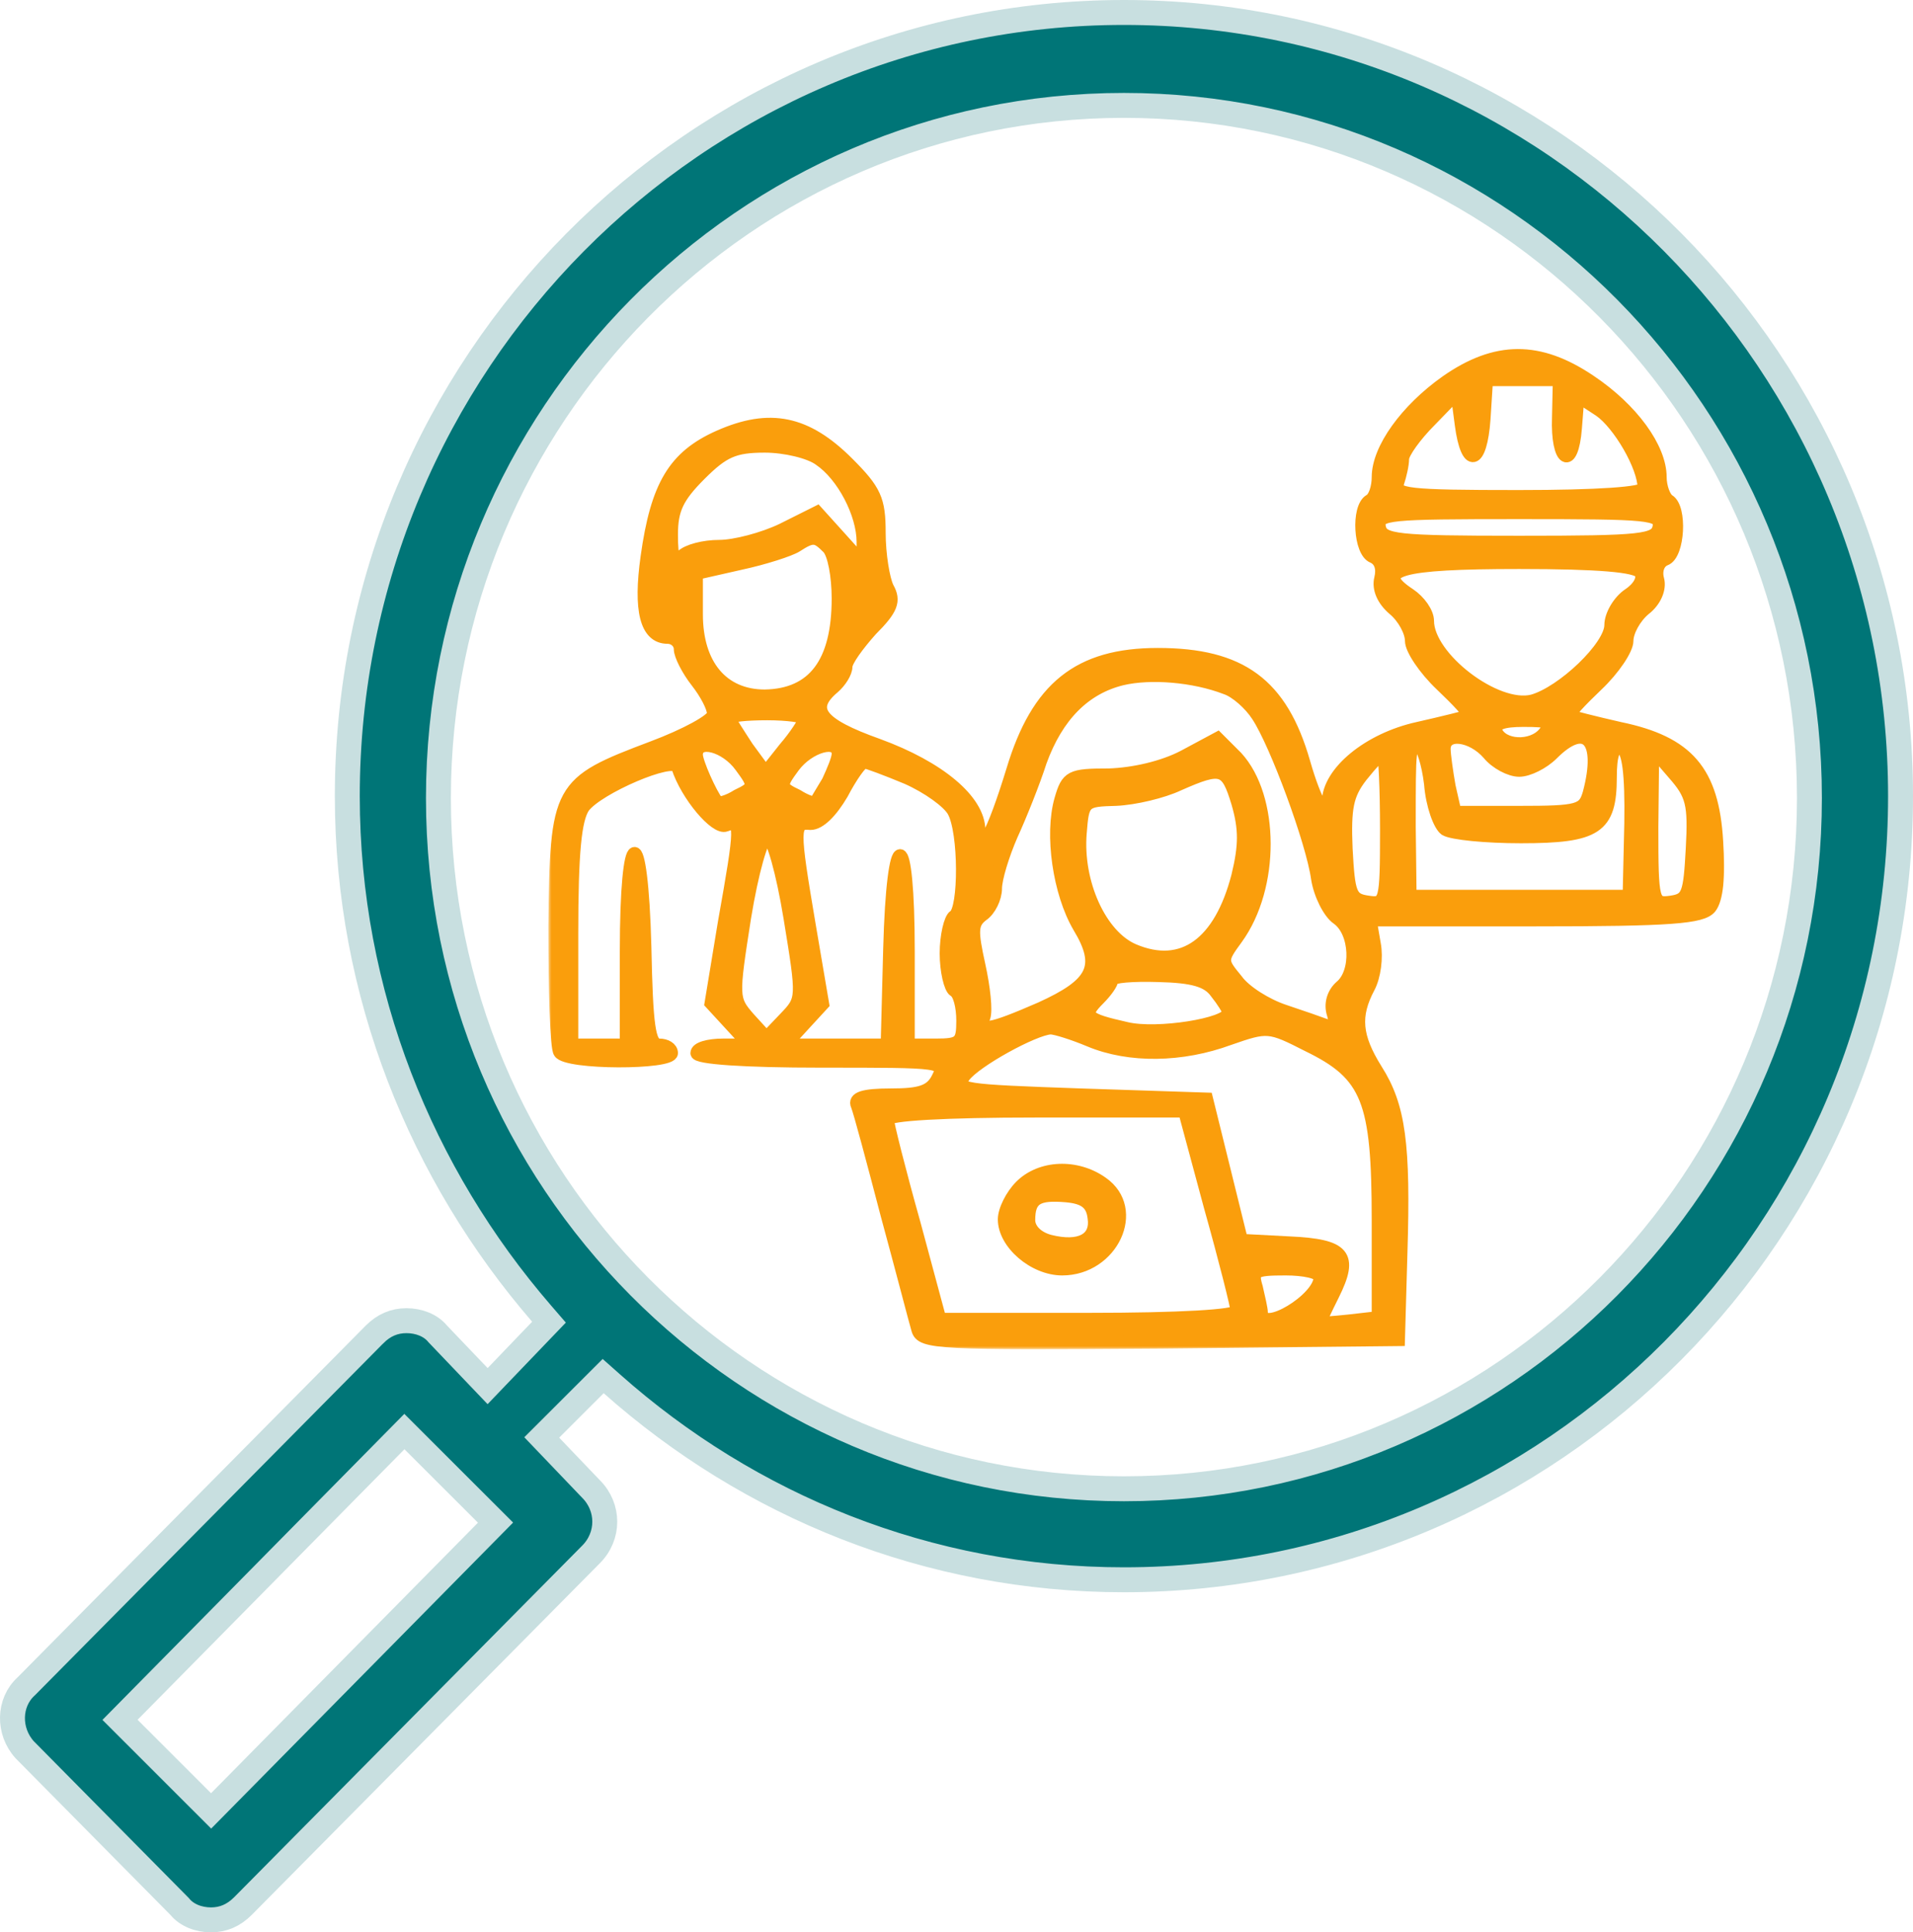 <svg width="307" height="310" viewBox="0 0 307 310" fill="none" xmlns="http://www.w3.org/2000/svg">
<mask id="path-1-outside-1_68_4" maskUnits="userSpaceOnUse" x="88" y="55.451" width="189" height="161" fill="black">
<rect fill="white" x="88" y="55.451" width="189" height="161"/>
<path d="M232.067 61.217C225.667 65.75 221.133 72.017 221.133 76.55C221.133 78.15 220.6 79.883 219.8 80.284C217.8 81.484 218.2 88.55 220.333 89.35C221.533 89.883 221.933 91.217 221.533 92.817C221.133 94.417 221.933 96.284 223.667 97.75C225.267 99.084 226.467 101.35 226.467 102.817C226.467 104.15 228.6 107.35 231.267 109.883C233.933 112.417 235.933 114.55 235.667 114.817C235.4 114.95 231.667 115.883 227.533 116.817C219.667 118.55 213.133 123.883 213.133 128.683C213.133 132.15 211.133 128.817 209.267 122.283C205.667 109.75 199.133 104.95 185.8 104.95C173.133 104.95 166.467 110.283 162.467 123.617C159.267 134.017 157.133 137.883 157.133 133.217C157.133 128.417 150.733 123.083 140.867 119.483C131.533 116.15 129.667 113.75 133.8 110.283C134.867 109.35 135.8 107.883 135.8 106.95C135.8 106.017 137.667 103.483 139.8 101.083C143.133 97.75 143.667 96.417 142.467 94.284C141.8 92.95 141.133 88.95 141.133 85.484C141.133 80.15 140.467 78.683 136.067 74.284C129.4 67.617 123.533 66.417 115.4 70.017C108.2 73.217 105.4 77.883 103.8 89.35C102.6 97.883 103.667 102.283 107.133 102.283C108.2 102.283 109.133 103.083 109.133 104.15C109.133 105.083 110.333 107.483 111.8 109.35C113.267 111.217 114.467 113.483 114.467 114.55C114.467 115.483 110.067 117.883 104.733 119.883C89.533 125.617 89.267 126.15 89 148.55C89 158.95 89.267 168.15 89.8 168.817C90.867 170.683 107.8 170.683 107.8 168.95C107.8 168.15 106.867 167.617 105.8 167.617C104.2 167.617 103.8 164.683 103.533 151.883C103 131.483 100.467 132.017 100.467 152.683V167.617H96.2H91.8V149.883C91.8 136.683 92.333 131.483 93.667 129.483C95.933 126.417 108.067 121.217 108.733 123.083C110.2 127.617 114.867 133.083 116.467 132.417C119 131.483 119 132.283 116.2 148.017L114.067 160.95L117.133 164.283L120.2 167.617H116.067C113.667 167.617 111.8 168.15 111.8 168.95C111.8 169.75 119.4 170.283 131.8 170.283C151.533 170.283 151.8 170.283 150.467 172.95C149.4 175.083 147.667 175.617 143 175.617C138.467 175.617 137 176.15 137.533 177.35C137.933 178.283 140.067 186.283 142.333 194.95C144.733 203.75 146.867 212.017 147.267 213.35C147.933 215.483 150.6 215.617 186.2 215.35L224.467 214.95L224.867 200.95C225.4 183.617 224.6 177.483 220.867 171.617C217.533 166.283 217.267 162.95 219.667 158.417C220.6 156.683 221 153.617 220.6 151.483L219.933 147.617H246.333C268.2 147.617 273.133 147.217 274.467 145.617C275.533 144.283 275.933 140.683 275.533 134.95C274.867 123.75 270.867 119.083 259.933 116.817C255.8 115.883 252.2 114.95 251.933 114.817C251.667 114.55 253.667 112.417 256.333 109.883C259 107.35 261.133 104.15 261.133 102.817C261.133 101.35 262.333 99.084 263.933 97.75C265.667 96.417 266.467 94.417 266.067 92.95C265.667 91.484 266.2 90.15 267.267 89.75C269.4 88.95 269.8 81.484 267.8 80.284C267.133 79.883 266.467 78.15 266.467 76.55C266.467 71.883 261.933 65.617 255.133 61.084C247 55.617 240.067 55.617 232.067 61.217ZM250.067 66.95C249.8 74.15 252.333 75.617 252.867 68.683L253.267 63.617L256.733 65.883C259.8 68.017 263.8 74.817 263.8 78.284C263.8 79.084 256.6 79.617 243.667 79.617C225.8 79.617 223.667 79.35 224.333 77.484C224.733 76.284 225.133 74.55 225.133 73.617C225.133 72.683 227.133 69.883 229.533 67.484L233.8 63.084L234.467 68.15C235.4 75.217 237.667 74.683 238.2 67.217L238.6 60.95H244.467H250.2L250.067 66.95ZM131.533 73.75C135.267 76.284 138.467 82.417 138.467 86.95V90.284L134.867 86.284L131.133 82.15L125.533 84.95C122.467 86.417 117.933 87.617 115.4 87.617C113 87.617 110.333 88.284 109.4 89.217C108.2 90.417 107.8 89.75 107.8 85.75C107.8 81.75 108.733 79.75 112.333 76.15C116.067 72.417 117.8 71.617 122.733 71.617C125.933 71.617 129.933 72.55 131.533 73.75ZM266.2 84.55C265.8 86.683 263.667 86.95 243.8 86.95C223.933 86.95 221.8 86.683 221.4 84.55C221 82.417 222.733 82.284 243.8 82.284C264.867 82.284 266.6 82.417 266.2 84.55ZM132.867 87.883C133.8 88.817 134.467 92.417 134.467 96.017C134.467 106.283 130.6 111.483 122.733 111.617C115.933 111.617 111.8 106.683 111.8 98.55V92.017L118.867 90.417C122.6 89.617 126.733 88.284 127.8 87.617C130.467 85.883 131 86.017 132.867 87.883ZM263.267 91.883C263.8 92.817 263 94.284 261.4 95.35C259.8 96.417 258.467 98.683 258.467 100.283C258.467 103.75 250.733 111.083 245.933 112.417C240.067 113.883 229.133 105.483 229.133 99.617C229.133 98.284 227.8 96.417 226.2 95.35C220.333 91.484 224.467 90.284 243.8 90.284C256.6 90.284 262.6 90.817 263.267 91.883ZM196.733 110.417C198.333 110.95 200.6 112.95 201.8 114.817C204.733 119.217 210.6 135.083 211.4 140.95C211.8 143.483 213.267 146.417 214.6 147.35C217.667 149.483 217.933 156.017 215.133 158.283C213.933 159.35 213.4 161.083 213.933 162.683C214.467 164.55 214.2 165.083 213 164.55C211.933 164.15 208.867 163.083 206.067 162.15C203.267 161.217 199.8 159.083 198.467 157.217C195.933 154.15 195.933 154.017 198.467 150.55C204.467 142.283 204.333 127.883 198.467 121.483L195.4 118.417L189.933 121.35C186.6 123.083 181.933 124.15 177.933 124.283C171.8 124.283 171.267 124.55 170.2 128.283C168.6 133.883 169.933 143.217 173.133 148.683C177 155.083 175.533 157.883 167 161.75C158.733 165.35 157 165.617 157.933 163.217C158.333 162.15 157.933 158.417 157.133 154.817C155.933 149.35 155.933 148.15 157.667 146.817C158.867 146.017 159.8 144.017 159.8 142.55C159.8 140.95 161 137.083 162.333 134.017C163.8 130.817 165.933 125.483 167 122.15C169.667 114.817 174.067 110.417 180.067 108.95C184.6 107.883 191.533 108.417 196.733 110.417ZM129.133 115.35C129 115.883 127.667 118.017 125.933 120.017L122.867 123.883L119.933 119.883C118.467 117.617 117.133 115.617 117.133 115.217C117.133 114.817 119.8 114.55 123.133 114.55C126.467 114.55 129.133 114.95 129.133 115.35ZM247.8 117.617C245.8 120.017 241 119.75 240.067 117.217C239.8 116.15 241.133 115.617 244.467 115.617C248.867 115.617 249.267 115.883 247.8 117.617ZM238.867 120.95C240.067 122.417 242.333 123.617 243.8 123.617C245.267 123.617 247.667 122.417 249.133 120.95C254.467 115.617 257.267 118.683 255 127.217C254.2 130.017 253.4 130.283 243.8 130.283H233.533L232.6 126.15C232.2 123.883 231.8 121.083 231.8 120.15C231.8 117.35 236.2 117.883 238.867 120.95ZM118.867 122.95C121.133 126.017 121.133 126.283 118.333 127.617C116.867 128.55 115.4 128.95 115.133 128.683C114.067 127.35 111.8 122.283 111.8 121.083C111.8 118.417 116.467 119.617 118.867 122.95ZM134.467 120.95C134.467 121.75 133.667 123.617 132.867 125.35C131.933 126.95 131 128.417 130.867 128.683C130.733 128.95 129.4 128.55 127.933 127.617C125.133 126.283 125.133 126.017 127.4 122.95C129.8 119.75 134.467 118.417 134.467 120.95ZM229.533 125.75C229.8 129.217 231 132.417 231.933 133.083C233 133.75 238.467 134.283 244.067 134.283C256.2 134.283 258.467 132.817 258.467 124.683C258.467 121.083 259 119.617 260.2 120.017C261.267 120.417 261.8 123.883 261.667 132.15L261.4 143.75H243.933H226.333L226.2 132.683C226.2 119.483 226.2 119.617 227.667 119.617C228.2 119.617 229.133 122.417 229.533 125.75ZM222.467 133.083C222.467 144.817 222.333 145.083 219.533 144.683C216.733 144.283 216.467 143.483 216.067 136.15C215.8 129.617 216.2 127.483 218.467 124.55C220.067 122.55 221.533 120.95 221.933 120.95C222.2 120.95 222.467 126.417 222.467 133.083ZM271.533 136.15C271.133 143.483 270.867 144.283 268.2 144.683C265.267 145.083 265.133 144.817 265.133 132.683L265.267 120.283L268.6 124.15C271.533 127.483 271.933 128.95 271.533 136.15ZM145.533 124.817C148.867 126.283 152.2 128.683 153 130.15C154.867 133.483 154.867 145.883 153.133 146.95C152.467 147.35 151.8 150.15 151.8 152.95C151.8 155.75 152.467 158.55 153.133 158.95C153.933 159.35 154.467 161.483 154.467 163.75C154.467 167.217 154.067 167.617 150.2 167.617H145.8V152.683C145.8 132.283 143.267 132.017 142.733 152.283L142.333 167.617H134.2H126.067L129 164.417L132.067 161.083L129.933 148.55C127.267 132.817 127.267 131.883 130.067 132.15C131.533 132.15 133.4 130.283 135.133 127.35C136.6 124.55 138.2 122.283 138.733 122.283C139.133 122.283 142.333 123.483 145.533 124.817ZM198.6 128.817C199.8 132.95 199.8 135.617 198.6 140.55C195.8 151.35 189.8 155.75 181.933 152.417C176.6 150.15 172.733 141.617 173.4 133.617C173.8 128.55 173.933 128.417 179.133 128.283C182.067 128.15 186.6 127.083 189.133 125.883C196.067 122.817 196.867 123.083 198.6 128.817ZM126.733 147.217C128.867 160.283 128.867 160.283 125.933 163.35L123 166.417L120.2 163.35C117.533 160.283 117.533 160.017 119.533 147.217C120.733 139.883 122.333 134.283 123.133 134.283C123.933 134.283 125.533 139.883 126.733 147.217ZM195.133 159.217C196.2 160.55 197.133 162.017 197.133 162.417C197.133 164.283 185.667 166.15 180.733 164.95C174.2 163.483 173.667 162.95 176.333 160.283C177.533 159.083 178.467 157.75 178.467 157.217C178.467 156.683 181.8 156.417 185.933 156.55C191.4 156.683 193.8 157.35 195.133 159.217ZM174.867 166.95C181.267 169.617 189.667 169.483 197.267 166.683C203.4 164.55 203.667 164.55 209.933 167.75C219.533 172.417 221.133 176.55 221.133 195.75V211.35L216.467 211.883C213.933 212.15 211.8 212.283 211.8 212.283C211.8 212.15 212.733 210.15 213.933 207.75C217.133 201.35 215.8 199.75 206.867 199.35L199.267 198.95L196.467 187.617L193.667 176.283L173.4 175.617C154.333 174.95 153.133 174.817 154.733 172.683C156.467 170.283 165.933 165.083 168.6 164.95C169.4 164.95 172.333 165.883 174.867 166.95ZM194.2 193.617C196.6 202.15 198.467 209.617 198.467 210.283C198.467 211.083 189.267 211.617 174.733 211.617H150.867L146.733 196.283C144.333 187.75 142.467 180.283 142.467 179.617C142.467 178.817 151.667 178.283 166.2 178.283H190.067L194.2 193.617ZM211.8 204.95C211.8 208.417 202.467 214.017 202.467 210.55C202.467 210.017 202.067 208.283 201.667 206.55C200.867 203.883 201.267 203.617 206.333 203.617C209.267 203.617 211.8 204.15 211.8 204.95Z"/>
</mask>
<path d="M232.067 61.217C225.667 65.75 221.133 72.017 221.133 76.55C221.133 78.15 220.6 79.883 219.8 80.284C217.8 81.484 218.2 88.55 220.333 89.35C221.533 89.883 221.933 91.217 221.533 92.817C221.133 94.417 221.933 96.284 223.667 97.75C225.267 99.084 226.467 101.35 226.467 102.817C226.467 104.15 228.6 107.35 231.267 109.883C233.933 112.417 235.933 114.55 235.667 114.817C235.4 114.95 231.667 115.883 227.533 116.817C219.667 118.55 213.133 123.883 213.133 128.683C213.133 132.15 211.133 128.817 209.267 122.283C205.667 109.75 199.133 104.95 185.8 104.95C173.133 104.95 166.467 110.283 162.467 123.617C159.267 134.017 157.133 137.883 157.133 133.217C157.133 128.417 150.733 123.083 140.867 119.483C131.533 116.15 129.667 113.75 133.8 110.283C134.867 109.35 135.8 107.883 135.8 106.95C135.8 106.017 137.667 103.483 139.8 101.083C143.133 97.75 143.667 96.417 142.467 94.284C141.8 92.95 141.133 88.95 141.133 85.484C141.133 80.15 140.467 78.683 136.067 74.284C129.4 67.617 123.533 66.417 115.4 70.017C108.2 73.217 105.4 77.883 103.8 89.35C102.6 97.883 103.667 102.283 107.133 102.283C108.2 102.283 109.133 103.083 109.133 104.15C109.133 105.083 110.333 107.483 111.8 109.35C113.267 111.217 114.467 113.483 114.467 114.55C114.467 115.483 110.067 117.883 104.733 119.883C89.533 125.617 89.267 126.15 89 148.55C89 158.95 89.267 168.15 89.8 168.817C90.867 170.683 107.8 170.683 107.8 168.95C107.8 168.15 106.867 167.617 105.8 167.617C104.2 167.617 103.8 164.683 103.533 151.883C103 131.483 100.467 132.017 100.467 152.683V167.617H96.2H91.8V149.883C91.8 136.683 92.333 131.483 93.667 129.483C95.933 126.417 108.067 121.217 108.733 123.083C110.2 127.617 114.867 133.083 116.467 132.417C119 131.483 119 132.283 116.2 148.017L114.067 160.95L117.133 164.283L120.2 167.617H116.067C113.667 167.617 111.8 168.15 111.8 168.95C111.8 169.75 119.4 170.283 131.8 170.283C151.533 170.283 151.8 170.283 150.467 172.95C149.4 175.083 147.667 175.617 143 175.617C138.467 175.617 137 176.15 137.533 177.35C137.933 178.283 140.067 186.283 142.333 194.95C144.733 203.75 146.867 212.017 147.267 213.35C147.933 215.483 150.6 215.617 186.2 215.35L224.467 214.95L224.867 200.95C225.4 183.617 224.6 177.483 220.867 171.617C217.533 166.283 217.267 162.95 219.667 158.417C220.6 156.683 221 153.617 220.6 151.483L219.933 147.617H246.333C268.2 147.617 273.133 147.217 274.467 145.617C275.533 144.283 275.933 140.683 275.533 134.95C274.867 123.75 270.867 119.083 259.933 116.817C255.8 115.883 252.2 114.95 251.933 114.817C251.667 114.55 253.667 112.417 256.333 109.883C259 107.35 261.133 104.15 261.133 102.817C261.133 101.35 262.333 99.084 263.933 97.75C265.667 96.417 266.467 94.417 266.067 92.95C265.667 91.484 266.2 90.15 267.267 89.75C269.4 88.95 269.8 81.484 267.8 80.284C267.133 79.883 266.467 78.15 266.467 76.55C266.467 71.883 261.933 65.617 255.133 61.084C247 55.617 240.067 55.617 232.067 61.217ZM250.067 66.95C249.8 74.15 252.333 75.617 252.867 68.683L253.267 63.617L256.733 65.883C259.8 68.017 263.8 74.817 263.8 78.284C263.8 79.084 256.6 79.617 243.667 79.617C225.8 79.617 223.667 79.35 224.333 77.484C224.733 76.284 225.133 74.55 225.133 73.617C225.133 72.683 227.133 69.883 229.533 67.484L233.8 63.084L234.467 68.15C235.4 75.217 237.667 74.683 238.2 67.217L238.6 60.95H244.467H250.2L250.067 66.95ZM131.533 73.75C135.267 76.284 138.467 82.417 138.467 86.95V90.284L134.867 86.284L131.133 82.15L125.533 84.95C122.467 86.417 117.933 87.617 115.4 87.617C113 87.617 110.333 88.284 109.4 89.217C108.2 90.417 107.8 89.75 107.8 85.75C107.8 81.75 108.733 79.75 112.333 76.15C116.067 72.417 117.8 71.617 122.733 71.617C125.933 71.617 129.933 72.55 131.533 73.75ZM266.2 84.55C265.8 86.683 263.667 86.95 243.8 86.95C223.933 86.95 221.8 86.683 221.4 84.55C221 82.417 222.733 82.284 243.8 82.284C264.867 82.284 266.6 82.417 266.2 84.55ZM132.867 87.883C133.8 88.817 134.467 92.417 134.467 96.017C134.467 106.283 130.6 111.483 122.733 111.617C115.933 111.617 111.8 106.683 111.8 98.55V92.017L118.867 90.417C122.6 89.617 126.733 88.284 127.8 87.617C130.467 85.883 131 86.017 132.867 87.883ZM263.267 91.883C263.8 92.817 263 94.284 261.4 95.35C259.8 96.417 258.467 98.683 258.467 100.283C258.467 103.75 250.733 111.083 245.933 112.417C240.067 113.883 229.133 105.483 229.133 99.617C229.133 98.284 227.8 96.417 226.2 95.35C220.333 91.484 224.467 90.284 243.8 90.284C256.6 90.284 262.6 90.817 263.267 91.883ZM196.733 110.417C198.333 110.95 200.6 112.95 201.8 114.817C204.733 119.217 210.6 135.083 211.4 140.95C211.8 143.483 213.267 146.417 214.6 147.35C217.667 149.483 217.933 156.017 215.133 158.283C213.933 159.35 213.4 161.083 213.933 162.683C214.467 164.55 214.2 165.083 213 164.55C211.933 164.15 208.867 163.083 206.067 162.15C203.267 161.217 199.8 159.083 198.467 157.217C195.933 154.15 195.933 154.017 198.467 150.55C204.467 142.283 204.333 127.883 198.467 121.483L195.4 118.417L189.933 121.35C186.6 123.083 181.933 124.15 177.933 124.283C171.8 124.283 171.267 124.55 170.2 128.283C168.6 133.883 169.933 143.217 173.133 148.683C177 155.083 175.533 157.883 167 161.75C158.733 165.35 157 165.617 157.933 163.217C158.333 162.15 157.933 158.417 157.133 154.817C155.933 149.35 155.933 148.15 157.667 146.817C158.867 146.017 159.8 144.017 159.8 142.55C159.8 140.95 161 137.083 162.333 134.017C163.8 130.817 165.933 125.483 167 122.15C169.667 114.817 174.067 110.417 180.067 108.95C184.6 107.883 191.533 108.417 196.733 110.417ZM129.133 115.35C129 115.883 127.667 118.017 125.933 120.017L122.867 123.883L119.933 119.883C118.467 117.617 117.133 115.617 117.133 115.217C117.133 114.817 119.8 114.55 123.133 114.55C126.467 114.55 129.133 114.95 129.133 115.35ZM247.8 117.617C245.8 120.017 241 119.75 240.067 117.217C239.8 116.15 241.133 115.617 244.467 115.617C248.867 115.617 249.267 115.883 247.8 117.617ZM238.867 120.95C240.067 122.417 242.333 123.617 243.8 123.617C245.267 123.617 247.667 122.417 249.133 120.95C254.467 115.617 257.267 118.683 255 127.217C254.2 130.017 253.4 130.283 243.8 130.283H233.533L232.6 126.15C232.2 123.883 231.8 121.083 231.8 120.15C231.8 117.35 236.2 117.883 238.867 120.95ZM118.867 122.95C121.133 126.017 121.133 126.283 118.333 127.617C116.867 128.55 115.4 128.95 115.133 128.683C114.067 127.35 111.8 122.283 111.8 121.083C111.8 118.417 116.467 119.617 118.867 122.95ZM134.467 120.95C134.467 121.75 133.667 123.617 132.867 125.35C131.933 126.95 131 128.417 130.867 128.683C130.733 128.95 129.4 128.55 127.933 127.617C125.133 126.283 125.133 126.017 127.4 122.95C129.8 119.75 134.467 118.417 134.467 120.95ZM229.533 125.75C229.8 129.217 231 132.417 231.933 133.083C233 133.75 238.467 134.283 244.067 134.283C256.2 134.283 258.467 132.817 258.467 124.683C258.467 121.083 259 119.617 260.2 120.017C261.267 120.417 261.8 123.883 261.667 132.15L261.4 143.75H243.933H226.333L226.2 132.683C226.2 119.483 226.2 119.617 227.667 119.617C228.2 119.617 229.133 122.417 229.533 125.75ZM222.467 133.083C222.467 144.817 222.333 145.083 219.533 144.683C216.733 144.283 216.467 143.483 216.067 136.15C215.8 129.617 216.2 127.483 218.467 124.55C220.067 122.55 221.533 120.95 221.933 120.95C222.2 120.95 222.467 126.417 222.467 133.083ZM271.533 136.15C271.133 143.483 270.867 144.283 268.2 144.683C265.267 145.083 265.133 144.817 265.133 132.683L265.267 120.283L268.6 124.15C271.533 127.483 271.933 128.95 271.533 136.15ZM145.533 124.817C148.867 126.283 152.2 128.683 153 130.15C154.867 133.483 154.867 145.883 153.133 146.95C152.467 147.35 151.8 150.15 151.8 152.95C151.8 155.75 152.467 158.55 153.133 158.95C153.933 159.35 154.467 161.483 154.467 163.75C154.467 167.217 154.067 167.617 150.2 167.617H145.8V152.683C145.8 132.283 143.267 132.017 142.733 152.283L142.333 167.617H134.2H126.067L129 164.417L132.067 161.083L129.933 148.55C127.267 132.817 127.267 131.883 130.067 132.15C131.533 132.15 133.4 130.283 135.133 127.35C136.6 124.55 138.2 122.283 138.733 122.283C139.133 122.283 142.333 123.483 145.533 124.817ZM198.6 128.817C199.8 132.95 199.8 135.617 198.6 140.55C195.8 151.35 189.8 155.75 181.933 152.417C176.6 150.15 172.733 141.617 173.4 133.617C173.8 128.55 173.933 128.417 179.133 128.283C182.067 128.15 186.6 127.083 189.133 125.883C196.067 122.817 196.867 123.083 198.6 128.817ZM126.733 147.217C128.867 160.283 128.867 160.283 125.933 163.35L123 166.417L120.2 163.35C117.533 160.283 117.533 160.017 119.533 147.217C120.733 139.883 122.333 134.283 123.133 134.283C123.933 134.283 125.533 139.883 126.733 147.217ZM195.133 159.217C196.2 160.55 197.133 162.017 197.133 162.417C197.133 164.283 185.667 166.15 180.733 164.95C174.2 163.483 173.667 162.95 176.333 160.283C177.533 159.083 178.467 157.75 178.467 157.217C178.467 156.683 181.8 156.417 185.933 156.55C191.4 156.683 193.8 157.35 195.133 159.217ZM174.867 166.95C181.267 169.617 189.667 169.483 197.267 166.683C203.4 164.55 203.667 164.55 209.933 167.75C219.533 172.417 221.133 176.55 221.133 195.75V211.35L216.467 211.883C213.933 212.15 211.8 212.283 211.8 212.283C211.8 212.15 212.733 210.15 213.933 207.75C217.133 201.35 215.8 199.75 206.867 199.35L199.267 198.95L196.467 187.617L193.667 176.283L173.4 175.617C154.333 174.95 153.133 174.817 154.733 172.683C156.467 170.283 165.933 165.083 168.6 164.95C169.4 164.95 172.333 165.883 174.867 166.95ZM194.2 193.617C196.6 202.15 198.467 209.617 198.467 210.283C198.467 211.083 189.267 211.617 174.733 211.617H150.867L146.733 196.283C144.333 187.75 142.467 180.283 142.467 179.617C142.467 178.817 151.667 178.283 166.2 178.283H190.067L194.2 193.617ZM211.8 204.95C211.8 208.417 202.467 214.017 202.467 210.55C202.467 210.017 202.067 208.283 201.667 206.55C200.867 203.883 201.267 203.617 206.333 203.617C209.267 203.617 211.8 204.15 211.8 204.95Z" fill="#FA9E0C"/>
<path d="M232.067 61.217C225.667 65.75 221.133 72.017 221.133 76.55C221.133 78.15 220.6 79.883 219.8 80.284C217.8 81.484 218.2 88.55 220.333 89.35C221.533 89.883 221.933 91.217 221.533 92.817C221.133 94.417 221.933 96.284 223.667 97.75C225.267 99.084 226.467 101.35 226.467 102.817C226.467 104.15 228.6 107.35 231.267 109.883C233.933 112.417 235.933 114.55 235.667 114.817C235.4 114.95 231.667 115.883 227.533 116.817C219.667 118.55 213.133 123.883 213.133 128.683C213.133 132.15 211.133 128.817 209.267 122.283C205.667 109.75 199.133 104.95 185.8 104.95C173.133 104.95 166.467 110.283 162.467 123.617C159.267 134.017 157.133 137.883 157.133 133.217C157.133 128.417 150.733 123.083 140.867 119.483C131.533 116.15 129.667 113.75 133.8 110.283C134.867 109.35 135.8 107.883 135.8 106.95C135.8 106.017 137.667 103.483 139.8 101.083C143.133 97.75 143.667 96.417 142.467 94.284C141.8 92.95 141.133 88.95 141.133 85.484C141.133 80.15 140.467 78.683 136.067 74.284C129.4 67.617 123.533 66.417 115.4 70.017C108.2 73.217 105.4 77.883 103.8 89.35C102.6 97.883 103.667 102.283 107.133 102.283C108.2 102.283 109.133 103.083 109.133 104.15C109.133 105.083 110.333 107.483 111.8 109.35C113.267 111.217 114.467 113.483 114.467 114.55C114.467 115.483 110.067 117.883 104.733 119.883C89.533 125.617 89.267 126.15 89 148.55C89 158.95 89.267 168.15 89.8 168.817C90.867 170.683 107.8 170.683 107.8 168.95C107.8 168.15 106.867 167.617 105.8 167.617C104.2 167.617 103.8 164.683 103.533 151.883C103 131.483 100.467 132.017 100.467 152.683V167.617H96.2H91.8V149.883C91.8 136.683 92.333 131.483 93.667 129.483C95.933 126.417 108.067 121.217 108.733 123.083C110.2 127.617 114.867 133.083 116.467 132.417C119 131.483 119 132.283 116.2 148.017L114.067 160.95L117.133 164.283L120.2 167.617H116.067C113.667 167.617 111.8 168.15 111.8 168.95C111.8 169.75 119.4 170.283 131.8 170.283C151.533 170.283 151.8 170.283 150.467 172.95C149.4 175.083 147.667 175.617 143 175.617C138.467 175.617 137 176.15 137.533 177.35C137.933 178.283 140.067 186.283 142.333 194.95C144.733 203.75 146.867 212.017 147.267 213.35C147.933 215.483 150.6 215.617 186.2 215.35L224.467 214.95L224.867 200.95C225.4 183.617 224.6 177.483 220.867 171.617C217.533 166.283 217.267 162.95 219.667 158.417C220.6 156.683 221 153.617 220.6 151.483L219.933 147.617H246.333C268.2 147.617 273.133 147.217 274.467 145.617C275.533 144.283 275.933 140.683 275.533 134.95C274.867 123.75 270.867 119.083 259.933 116.817C255.8 115.883 252.2 114.95 251.933 114.817C251.667 114.55 253.667 112.417 256.333 109.883C259 107.35 261.133 104.15 261.133 102.817C261.133 101.35 262.333 99.084 263.933 97.75C265.667 96.417 266.467 94.417 266.067 92.95C265.667 91.484 266.2 90.15 267.267 89.75C269.4 88.95 269.8 81.484 267.8 80.284C267.133 79.883 266.467 78.15 266.467 76.55C266.467 71.883 261.933 65.617 255.133 61.084C247 55.617 240.067 55.617 232.067 61.217ZM250.067 66.95C249.8 74.15 252.333 75.617 252.867 68.683L253.267 63.617L256.733 65.883C259.8 68.017 263.8 74.817 263.8 78.284C263.8 79.084 256.6 79.617 243.667 79.617C225.8 79.617 223.667 79.35 224.333 77.484C224.733 76.284 225.133 74.55 225.133 73.617C225.133 72.683 227.133 69.883 229.533 67.484L233.8 63.084L234.467 68.15C235.4 75.217 237.667 74.683 238.2 67.217L238.6 60.95H244.467H250.2L250.067 66.95ZM131.533 73.75C135.267 76.284 138.467 82.417 138.467 86.95V90.284L134.867 86.284L131.133 82.15L125.533 84.95C122.467 86.417 117.933 87.617 115.4 87.617C113 87.617 110.333 88.284 109.4 89.217C108.2 90.417 107.8 89.75 107.8 85.75C107.8 81.75 108.733 79.75 112.333 76.15C116.067 72.417 117.8 71.617 122.733 71.617C125.933 71.617 129.933 72.55 131.533 73.75ZM266.2 84.55C265.8 86.683 263.667 86.95 243.8 86.95C223.933 86.95 221.8 86.683 221.4 84.55C221 82.417 222.733 82.284 243.8 82.284C264.867 82.284 266.6 82.417 266.2 84.55ZM132.867 87.883C133.8 88.817 134.467 92.417 134.467 96.017C134.467 106.283 130.6 111.483 122.733 111.617C115.933 111.617 111.8 106.683 111.8 98.55V92.017L118.867 90.417C122.6 89.617 126.733 88.284 127.8 87.617C130.467 85.883 131 86.017 132.867 87.883ZM263.267 91.883C263.8 92.817 263 94.284 261.4 95.35C259.8 96.417 258.467 98.683 258.467 100.283C258.467 103.75 250.733 111.083 245.933 112.417C240.067 113.883 229.133 105.483 229.133 99.617C229.133 98.284 227.8 96.417 226.2 95.35C220.333 91.484 224.467 90.284 243.8 90.284C256.6 90.284 262.6 90.817 263.267 91.883ZM196.733 110.417C198.333 110.95 200.6 112.95 201.8 114.817C204.733 119.217 210.6 135.083 211.4 140.95C211.8 143.483 213.267 146.417 214.6 147.35C217.667 149.483 217.933 156.017 215.133 158.283C213.933 159.35 213.4 161.083 213.933 162.683C214.467 164.55 214.2 165.083 213 164.55C211.933 164.15 208.867 163.083 206.067 162.15C203.267 161.217 199.8 159.083 198.467 157.217C195.933 154.15 195.933 154.017 198.467 150.55C204.467 142.283 204.333 127.883 198.467 121.483L195.4 118.417L189.933 121.35C186.6 123.083 181.933 124.15 177.933 124.283C171.8 124.283 171.267 124.55 170.2 128.283C168.6 133.883 169.933 143.217 173.133 148.683C177 155.083 175.533 157.883 167 161.75C158.733 165.35 157 165.617 157.933 163.217C158.333 162.15 157.933 158.417 157.133 154.817C155.933 149.35 155.933 148.15 157.667 146.817C158.867 146.017 159.8 144.017 159.8 142.55C159.8 140.95 161 137.083 162.333 134.017C163.8 130.817 165.933 125.483 167 122.15C169.667 114.817 174.067 110.417 180.067 108.95C184.6 107.883 191.533 108.417 196.733 110.417ZM129.133 115.35C129 115.883 127.667 118.017 125.933 120.017L122.867 123.883L119.933 119.883C118.467 117.617 117.133 115.617 117.133 115.217C117.133 114.817 119.8 114.55 123.133 114.55C126.467 114.55 129.133 114.95 129.133 115.35ZM247.8 117.617C245.8 120.017 241 119.75 240.067 117.217C239.8 116.15 241.133 115.617 244.467 115.617C248.867 115.617 249.267 115.883 247.8 117.617ZM238.867 120.95C240.067 122.417 242.333 123.617 243.8 123.617C245.267 123.617 247.667 122.417 249.133 120.95C254.467 115.617 257.267 118.683 255 127.217C254.2 130.017 253.4 130.283 243.8 130.283H233.533L232.6 126.15C232.2 123.883 231.8 121.083 231.8 120.15C231.8 117.35 236.2 117.883 238.867 120.95ZM118.867 122.95C121.133 126.017 121.133 126.283 118.333 127.617C116.867 128.55 115.4 128.95 115.133 128.683C114.067 127.35 111.8 122.283 111.8 121.083C111.8 118.417 116.467 119.617 118.867 122.95ZM134.467 120.95C134.467 121.75 133.667 123.617 132.867 125.35C131.933 126.95 131 128.417 130.867 128.683C130.733 128.95 129.4 128.55 127.933 127.617C125.133 126.283 125.133 126.017 127.4 122.95C129.8 119.75 134.467 118.417 134.467 120.95ZM229.533 125.75C229.8 129.217 231 132.417 231.933 133.083C233 133.75 238.467 134.283 244.067 134.283C256.2 134.283 258.467 132.817 258.467 124.683C258.467 121.083 259 119.617 260.2 120.017C261.267 120.417 261.8 123.883 261.667 132.15L261.4 143.75H243.933H226.333L226.2 132.683C226.2 119.483 226.2 119.617 227.667 119.617C228.2 119.617 229.133 122.417 229.533 125.75ZM222.467 133.083C222.467 144.817 222.333 145.083 219.533 144.683C216.733 144.283 216.467 143.483 216.067 136.15C215.8 129.617 216.2 127.483 218.467 124.55C220.067 122.55 221.533 120.95 221.933 120.95C222.2 120.95 222.467 126.417 222.467 133.083ZM271.533 136.15C271.133 143.483 270.867 144.283 268.2 144.683C265.267 145.083 265.133 144.817 265.133 132.683L265.267 120.283L268.6 124.15C271.533 127.483 271.933 128.95 271.533 136.15ZM145.533 124.817C148.867 126.283 152.2 128.683 153 130.15C154.867 133.483 154.867 145.883 153.133 146.95C152.467 147.35 151.8 150.15 151.8 152.95C151.8 155.75 152.467 158.55 153.133 158.95C153.933 159.35 154.467 161.483 154.467 163.75C154.467 167.217 154.067 167.617 150.2 167.617H145.8V152.683C145.8 132.283 143.267 132.017 142.733 152.283L142.333 167.617H134.2H126.067L129 164.417L132.067 161.083L129.933 148.55C127.267 132.817 127.267 131.883 130.067 132.15C131.533 132.15 133.4 130.283 135.133 127.35C136.6 124.55 138.2 122.283 138.733 122.283C139.133 122.283 142.333 123.483 145.533 124.817ZM198.6 128.817C199.8 132.95 199.8 135.617 198.6 140.55C195.8 151.35 189.8 155.75 181.933 152.417C176.6 150.15 172.733 141.617 173.4 133.617C173.8 128.55 173.933 128.417 179.133 128.283C182.067 128.15 186.6 127.083 189.133 125.883C196.067 122.817 196.867 123.083 198.6 128.817ZM126.733 147.217C128.867 160.283 128.867 160.283 125.933 163.35L123 166.417L120.2 163.35C117.533 160.283 117.533 160.017 119.533 147.217C120.733 139.883 122.333 134.283 123.133 134.283C123.933 134.283 125.533 139.883 126.733 147.217ZM195.133 159.217C196.2 160.55 197.133 162.017 197.133 162.417C197.133 164.283 185.667 166.15 180.733 164.95C174.2 163.483 173.667 162.95 176.333 160.283C177.533 159.083 178.467 157.75 178.467 157.217C178.467 156.683 181.8 156.417 185.933 156.55C191.4 156.683 193.8 157.35 195.133 159.217ZM174.867 166.95C181.267 169.617 189.667 169.483 197.267 166.683C203.4 164.55 203.667 164.55 209.933 167.75C219.533 172.417 221.133 176.55 221.133 195.75V211.35L216.467 211.883C213.933 212.15 211.8 212.283 211.8 212.283C211.8 212.15 212.733 210.15 213.933 207.75C217.133 201.35 215.8 199.75 206.867 199.35L199.267 198.95L196.467 187.617L193.667 176.283L173.4 175.617C154.333 174.95 153.133 174.817 154.733 172.683C156.467 170.283 165.933 165.083 168.6 164.95C169.4 164.95 172.333 165.883 174.867 166.95ZM194.2 193.617C196.6 202.15 198.467 209.617 198.467 210.283C198.467 211.083 189.267 211.617 174.733 211.617H150.867L146.733 196.283C144.333 187.75 142.467 180.283 142.467 179.617C142.467 178.817 151.667 178.283 166.2 178.283H190.067L194.2 193.617ZM211.8 204.95C211.8 208.417 202.467 214.017 202.467 210.55C202.467 210.017 202.067 208.283 201.667 206.55C200.867 203.883 201.267 203.617 206.333 203.617C209.267 203.617 211.8 204.15 211.8 204.95Z" stroke="#FA9E0C" stroke-width="2" mask="url(#path-1-outside-1_68_4)"/>
<path d="M175.039 195.426L175.038 195.418L175.037 195.409C174.913 194.357 174.585 193.701 174.024 193.26C173.44 192.801 172.525 192.512 171.089 192.382C169.935 192.283 169.011 192.261 168.274 192.329C167.534 192.398 167.018 192.556 166.652 192.789C165.967 193.225 165.633 194.049 165.633 195.75C165.633 196.89 166.698 198.093 168.592 198.599C170.945 199.187 172.696 199.089 173.767 198.525C174.291 198.249 174.657 197.86 174.87 197.366C175.087 196.867 175.162 196.224 175.039 195.426ZM160.633 195.617C160.633 194.771 160.971 193.723 161.469 192.727C161.973 191.72 162.669 190.707 163.446 189.93C166.843 186.533 172.852 186.29 177.154 189.341C180.459 191.641 180.867 195.389 179.42 198.495C177.978 201.59 174.676 204.117 170.467 204.117C168.056 204.117 165.611 203.023 163.774 201.446C161.945 199.876 160.633 197.749 160.633 195.617Z" fill="#FA9E0C" stroke="#FA9E0C"/>
<path d="M95.465 222.094L96.798 220.763L98.207 222.013C120.208 241.546 148.918 253.441 180.371 253.441C249.087 253.441 305 197.313 305 127.724C305 58.441 249.084 2 180.371 2C111.658 2 55.736 58.441 55.736 127.724C55.736 159.453 67.65 188.443 86.911 210.734L88.102 212.112L86.84 213.426L79.699 220.867L78.253 222.375L76.81 220.864L70.293 214.04L70.247 213.992L70.204 213.94C69.116 212.636 67.257 211.874 65.223 211.874C63.302 211.874 61.626 212.565 60.118 214.07C60.116 214.071 60.115 214.073 60.114 214.074L4.254 270.49L4.22 270.524L4.183 270.558C1.357 273.145 1.261 277.739 3.973 280.722L28.776 305.802L28.835 305.863L28.889 305.928C29.98 307.234 31.84 308 33.87 308C35.787 308 37.463 307.306 38.973 305.8C38.975 305.798 38.977 305.796 38.98 305.794L94.839 249.384L94.847 249.376C97.789 246.437 97.789 241.813 94.847 238.874L94.831 238.858L94.815 238.841L88.293 232.024L86.939 230.609L88.324 229.226L95.465 222.094ZM63.484 231.095L64.897 229.663L66.321 231.085L78.118 242.867L79.524 244.272L78.128 245.687L35.294 289.087L33.88 290.52L32.457 289.097L20.666 277.315L19.26 275.91L20.656 274.495L63.484 231.095ZM70.358 128.032C70.358 66.808 119.654 16.909 180.371 16.909C241.087 16.909 290.378 66.808 290.378 128.032C290.378 189.264 241.08 238.841 180.371 238.841C119.662 238.841 70.358 189.264 70.358 128.032Z" fill="#007577" stroke="#C8DFE0" stroke-width="4"/>
</svg>
